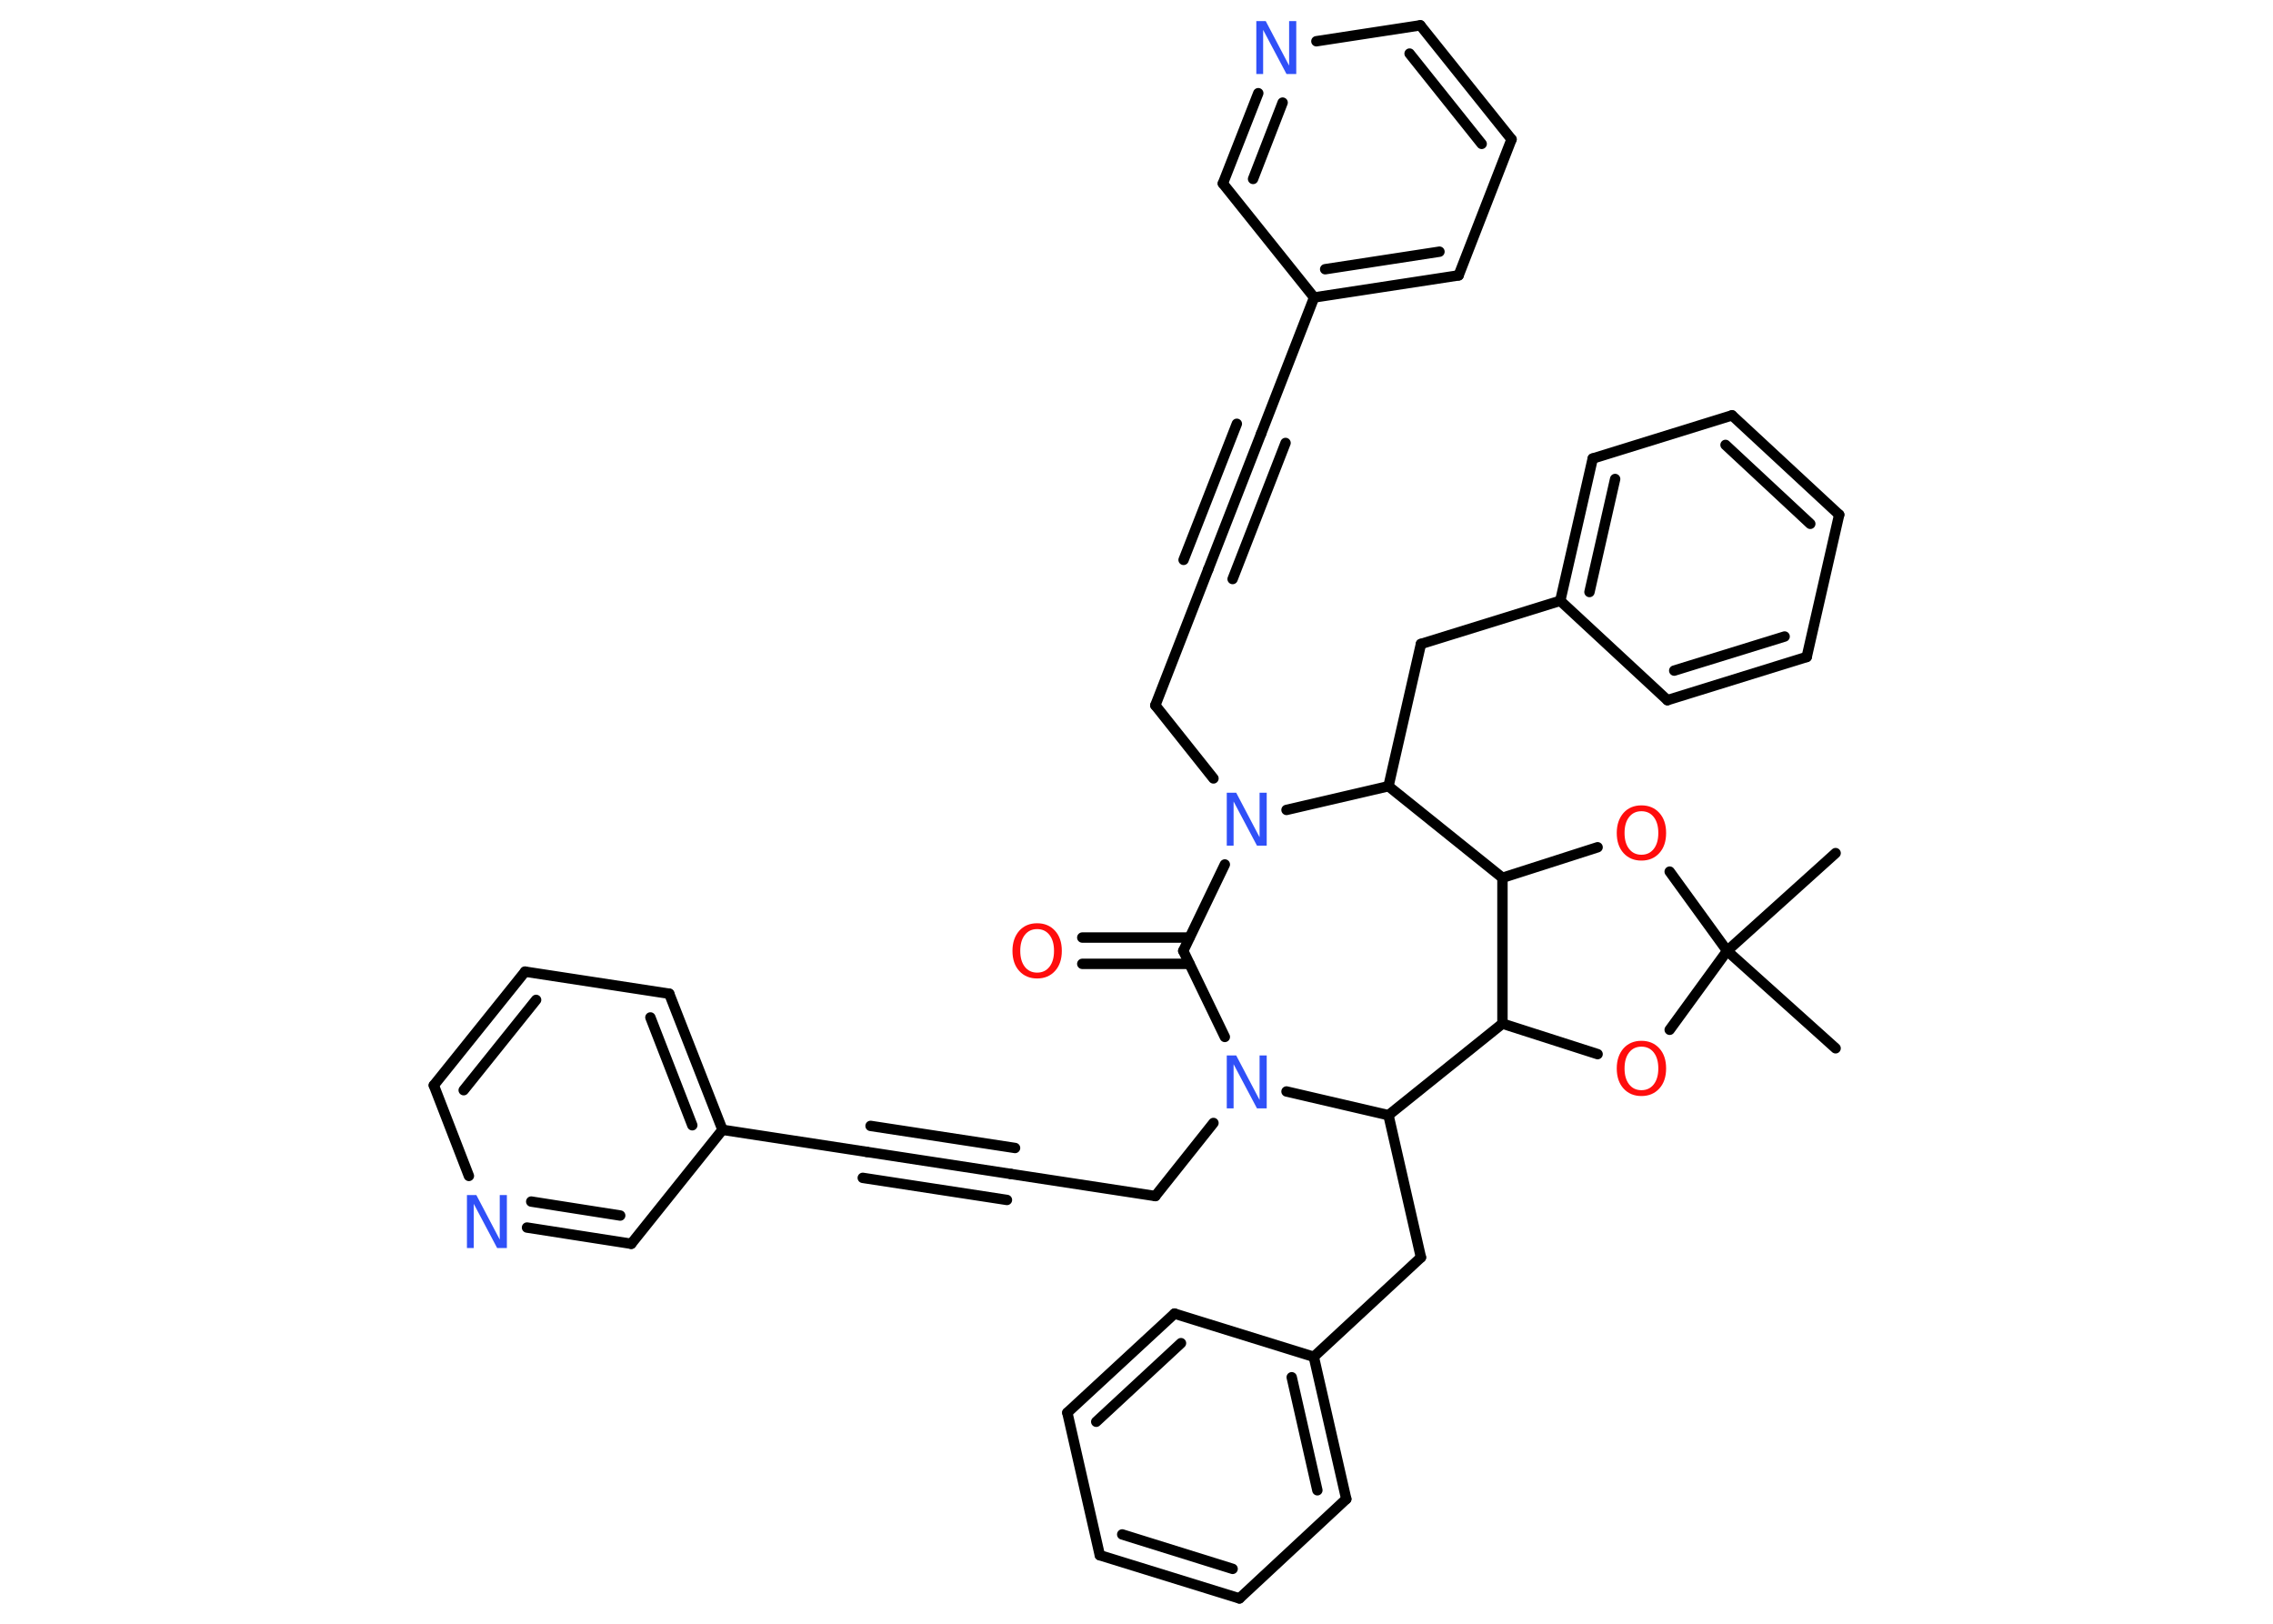 <?xml version='1.0' encoding='UTF-8'?>
<!DOCTYPE svg PUBLIC "-//W3C//DTD SVG 1.1//EN" "http://www.w3.org/Graphics/SVG/1.1/DTD/svg11.dtd">
<svg version='1.2' xmlns='http://www.w3.org/2000/svg' xmlns:xlink='http://www.w3.org/1999/xlink' width='70.0mm' height='50.0mm' viewBox='0 0 70.0 50.0'>
  <desc>Generated by the Chemistry Development Kit (http://github.com/cdk)</desc>
  <g stroke-linecap='round' stroke-linejoin='round' stroke='#000000' stroke-width='.32' fill='#3050F8'>
    <rect x='.0' y='.0' width='70.0' height='50.0' fill='#FFFFFF' stroke='none'/>
    <g id='mol1' class='mol'>
      <line id='mol1bnd1' class='bond' x1='56.53' y1='32.28' x2='53.19' y2='29.28'/>
      <line id='mol1bnd2' class='bond' x1='53.19' y1='29.28' x2='56.53' y2='26.27'/>
      <line id='mol1bnd3' class='bond' x1='53.19' y1='29.28' x2='51.42' y2='26.84'/>
      <line id='mol1bnd4' class='bond' x1='49.2' y1='26.09' x2='46.27' y2='27.03'/>
      <line id='mol1bnd5' class='bond' x1='46.27' y1='27.03' x2='46.27' y2='31.52'/>
      <line id='mol1bnd6' class='bond' x1='46.27' y1='31.52' x2='49.2' y2='32.46'/>
      <line id='mol1bnd7' class='bond' x1='53.19' y1='29.28' x2='51.42' y2='31.71'/>
      <line id='mol1bnd8' class='bond' x1='46.27' y1='31.52' x2='42.76' y2='34.34'/>
      <line id='mol1bnd9' class='bond' x1='42.76' y1='34.34' x2='43.76' y2='38.72'/>
      <line id='mol1bnd10' class='bond' x1='43.76' y1='38.72' x2='40.46' y2='41.78'/>
      <g id='mol1bnd11' class='bond'>
        <line x1='41.46' y1='46.16' x2='40.46' y2='41.78'/>
        <line x1='40.57' y1='45.89' x2='39.78' y2='42.41'/>
      </g>
      <line id='mol1bnd12' class='bond' x1='41.46' y1='46.16' x2='38.17' y2='49.22'/>
      <g id='mol1bnd13' class='bond'>
        <line x1='33.87' y1='47.89' x2='38.17' y2='49.22'/>
        <line x1='34.56' y1='47.25' x2='37.96' y2='48.31'/>
      </g>
      <line id='mol1bnd14' class='bond' x1='33.87' y1='47.89' x2='32.87' y2='43.5'/>
      <g id='mol1bnd15' class='bond'>
        <line x1='36.17' y1='40.45' x2='32.87' y2='43.5'/>
        <line x1='36.37' y1='41.36' x2='33.76' y2='43.78'/>
      </g>
      <line id='mol1bnd16' class='bond' x1='40.46' y1='41.78' x2='36.17' y2='40.45'/>
      <line id='mol1bnd17' class='bond' x1='42.76' y1='34.34' x2='39.62' y2='33.61'/>
      <line id='mol1bnd18' class='bond' x1='37.37' y1='34.58' x2='35.58' y2='36.83'/>
      <line id='mol1bnd19' class='bond' x1='35.58' y1='36.83' x2='31.13' y2='36.15'/>
      <g id='mol1bnd20' class='bond'>
        <line x1='31.13' y1='36.15' x2='26.69' y2='35.47'/>
        <line x1='31.01' y1='36.95' x2='26.57' y2='36.27'/>
        <line x1='31.26' y1='35.35' x2='26.81' y2='34.67'/>
      </g>
      <line id='mol1bnd21' class='bond' x1='26.69' y1='35.47' x2='22.25' y2='34.79'/>
      <g id='mol1bnd22' class='bond'>
        <line x1='22.25' y1='34.79' x2='20.61' y2='30.6'/>
        <line x1='21.32' y1='34.65' x2='20.03' y2='31.33'/>
      </g>
      <line id='mol1bnd23' class='bond' x1='20.61' y1='30.6' x2='16.17' y2='29.92'/>
      <g id='mol1bnd24' class='bond'>
        <line x1='16.17' y1='29.92' x2='13.36' y2='33.42'/>
        <line x1='16.51' y1='30.79' x2='14.28' y2='33.57'/>
      </g>
      <line id='mol1bnd25' class='bond' x1='13.36' y1='33.42' x2='14.44' y2='36.21'/>
      <g id='mol1bnd26' class='bond'>
        <line x1='16.23' y1='37.8' x2='19.44' y2='38.3'/>
        <line x1='16.36' y1='37.0' x2='19.1' y2='37.43'/>
      </g>
      <line id='mol1bnd27' class='bond' x1='22.25' y1='34.79' x2='19.44' y2='38.3'/>
      <line id='mol1bnd28' class='bond' x1='37.72' y1='31.93' x2='36.44' y2='29.28'/>
      <g id='mol1bnd29' class='bond'>
        <line x1='36.63' y1='29.68' x2='33.33' y2='29.68'/>
        <line x1='36.63' y1='28.87' x2='33.33' y2='28.87'/>
      </g>
      <line id='mol1bnd30' class='bond' x1='36.44' y1='29.28' x2='37.72' y2='26.62'/>
      <line id='mol1bnd31' class='bond' x1='37.37' y1='23.97' x2='35.58' y2='21.72'/>
      <line id='mol1bnd32' class='bond' x1='35.58' y1='21.72' x2='37.21' y2='17.53'/>
      <g id='mol1bnd33' class='bond'>
        <line x1='37.21' y1='17.53' x2='38.84' y2='13.35'/>
        <line x1='36.45' y1='17.24' x2='38.09' y2='13.05'/>
        <line x1='37.96' y1='17.83' x2='39.59' y2='13.64'/>
      </g>
      <line id='mol1bnd34' class='bond' x1='38.84' y1='13.35' x2='40.47' y2='9.16'/>
      <g id='mol1bnd35' class='bond'>
        <line x1='40.47' y1='9.16' x2='44.92' y2='8.48'/>
        <line x1='40.81' y1='8.29' x2='44.33' y2='7.75'/>
      </g>
      <line id='mol1bnd36' class='bond' x1='44.92' y1='8.48' x2='46.55' y2='4.29'/>
      <g id='mol1bnd37' class='bond'>
        <line x1='46.55' y1='4.29' x2='43.74' y2='.78'/>
        <line x1='45.63' y1='4.43' x2='43.41' y2='1.65'/>
      </g>
      <line id='mol1bnd38' class='bond' x1='43.74' y1='.78' x2='40.54' y2='1.27'/>
      <g id='mol1bnd39' class='bond'>
        <line x1='38.75' y1='2.87' x2='37.66' y2='5.65'/>
        <line x1='39.5' y1='3.16' x2='38.59' y2='5.51'/>
      </g>
      <line id='mol1bnd40' class='bond' x1='40.47' y1='9.16' x2='37.66' y2='5.65'/>
      <line id='mol1bnd41' class='bond' x1='39.62' y1='24.94' x2='42.76' y2='24.21'/>
      <line id='mol1bnd42' class='bond' x1='46.27' y1='27.03' x2='42.76' y2='24.21'/>
      <line id='mol1bnd43' class='bond' x1='42.76' y1='24.21' x2='43.76' y2='19.83'/>
      <line id='mol1bnd44' class='bond' x1='43.76' y1='19.83' x2='48.05' y2='18.5'/>
      <g id='mol1bnd45' class='bond'>
        <line x1='49.05' y1='14.12' x2='48.05' y2='18.5'/>
        <line x1='49.74' y1='14.75' x2='48.95' y2='18.23'/>
      </g>
      <line id='mol1bnd46' class='bond' x1='49.05' y1='14.12' x2='53.34' y2='12.79'/>
      <g id='mol1bnd47' class='bond'>
        <line x1='56.64' y1='15.85' x2='53.34' y2='12.79'/>
        <line x1='55.75' y1='16.13' x2='53.14' y2='13.7'/>
      </g>
      <line id='mol1bnd48' class='bond' x1='56.64' y1='15.85' x2='55.64' y2='20.23'/>
      <g id='mol1bnd49' class='bond'>
        <line x1='51.35' y1='21.56' x2='55.64' y2='20.23'/>
        <line x1='51.56' y1='20.65' x2='54.96' y2='19.6'/>
      </g>
      <line id='mol1bnd50' class='bond' x1='48.05' y1='18.5' x2='51.35' y2='21.56'/>
      <path id='mol1atm4' class='atom' d='M50.55 24.98q-.24 .0 -.38 .18q-.14 .18 -.14 .49q.0 .31 .14 .49q.14 .18 .38 .18q.24 .0 .38 -.18q.14 -.18 .14 -.49q.0 -.31 -.14 -.49q-.14 -.18 -.38 -.18zM50.55 24.8q.34 .0 .55 .23q.21 .23 .21 .62q.0 .39 -.21 .62q-.21 .23 -.55 .23q-.34 .0 -.55 -.23q-.21 -.23 -.21 -.62q.0 -.38 .21 -.62q.21 -.23 .55 -.23z' stroke='none' fill='#FF0D0D'/>
      <path id='mol1atm7' class='atom' d='M50.55 32.23q-.24 .0 -.38 .18q-.14 .18 -.14 .49q.0 .31 .14 .49q.14 .18 .38 .18q.24 .0 .38 -.18q.14 -.18 .14 -.49q.0 -.31 -.14 -.49q-.14 -.18 -.38 -.18zM50.55 32.05q.34 .0 .55 .23q.21 .23 .21 .62q.0 .39 -.21 .62q-.21 .23 -.55 .23q-.34 .0 -.55 -.23q-.21 -.23 -.21 -.62q.0 -.38 .21 -.62q.21 -.23 .55 -.23z' stroke='none' fill='#FF0D0D'/>
      <path id='mol1atm16' class='atom' d='M37.77 32.5h.3l.72 1.37v-1.37h.22v1.63h-.3l-.72 -1.36v1.36h-.21v-1.63z' stroke='none'/>
      <path id='mol1atm24' class='atom' d='M14.37 36.8h.3l.72 1.37v-1.37h.22v1.63h-.3l-.72 -1.36v1.36h-.21v-1.63z' stroke='none'/>
      <path id='mol1atm27' class='atom' d='M31.94 28.61q-.24 .0 -.38 .18q-.14 .18 -.14 .49q.0 .31 .14 .49q.14 .18 .38 .18q.24 .0 .38 -.18q.14 -.18 .14 -.49q.0 -.31 -.14 -.49q-.14 -.18 -.38 -.18zM31.94 28.43q.34 .0 .55 .23q.21 .23 .21 .62q.0 .39 -.21 .62q-.21 .23 -.55 .23q-.34 .0 -.55 -.23q-.21 -.23 -.21 -.62q.0 -.38 .21 -.62q.21 -.23 .55 -.23z' stroke='none' fill='#FF0D0D'/>
      <path id='mol1atm28' class='atom' d='M37.77 24.41h.3l.72 1.37v-1.37h.22v1.63h-.3l-.72 -1.36v1.36h-.21v-1.63z' stroke='none'/>
      <path id='mol1atm36' class='atom' d='M38.68 .65h.3l.72 1.37v-1.37h.22v1.63h-.3l-.72 -1.36v1.36h-.21v-1.63z' stroke='none'/>
    </g>
  </g>
</svg>
